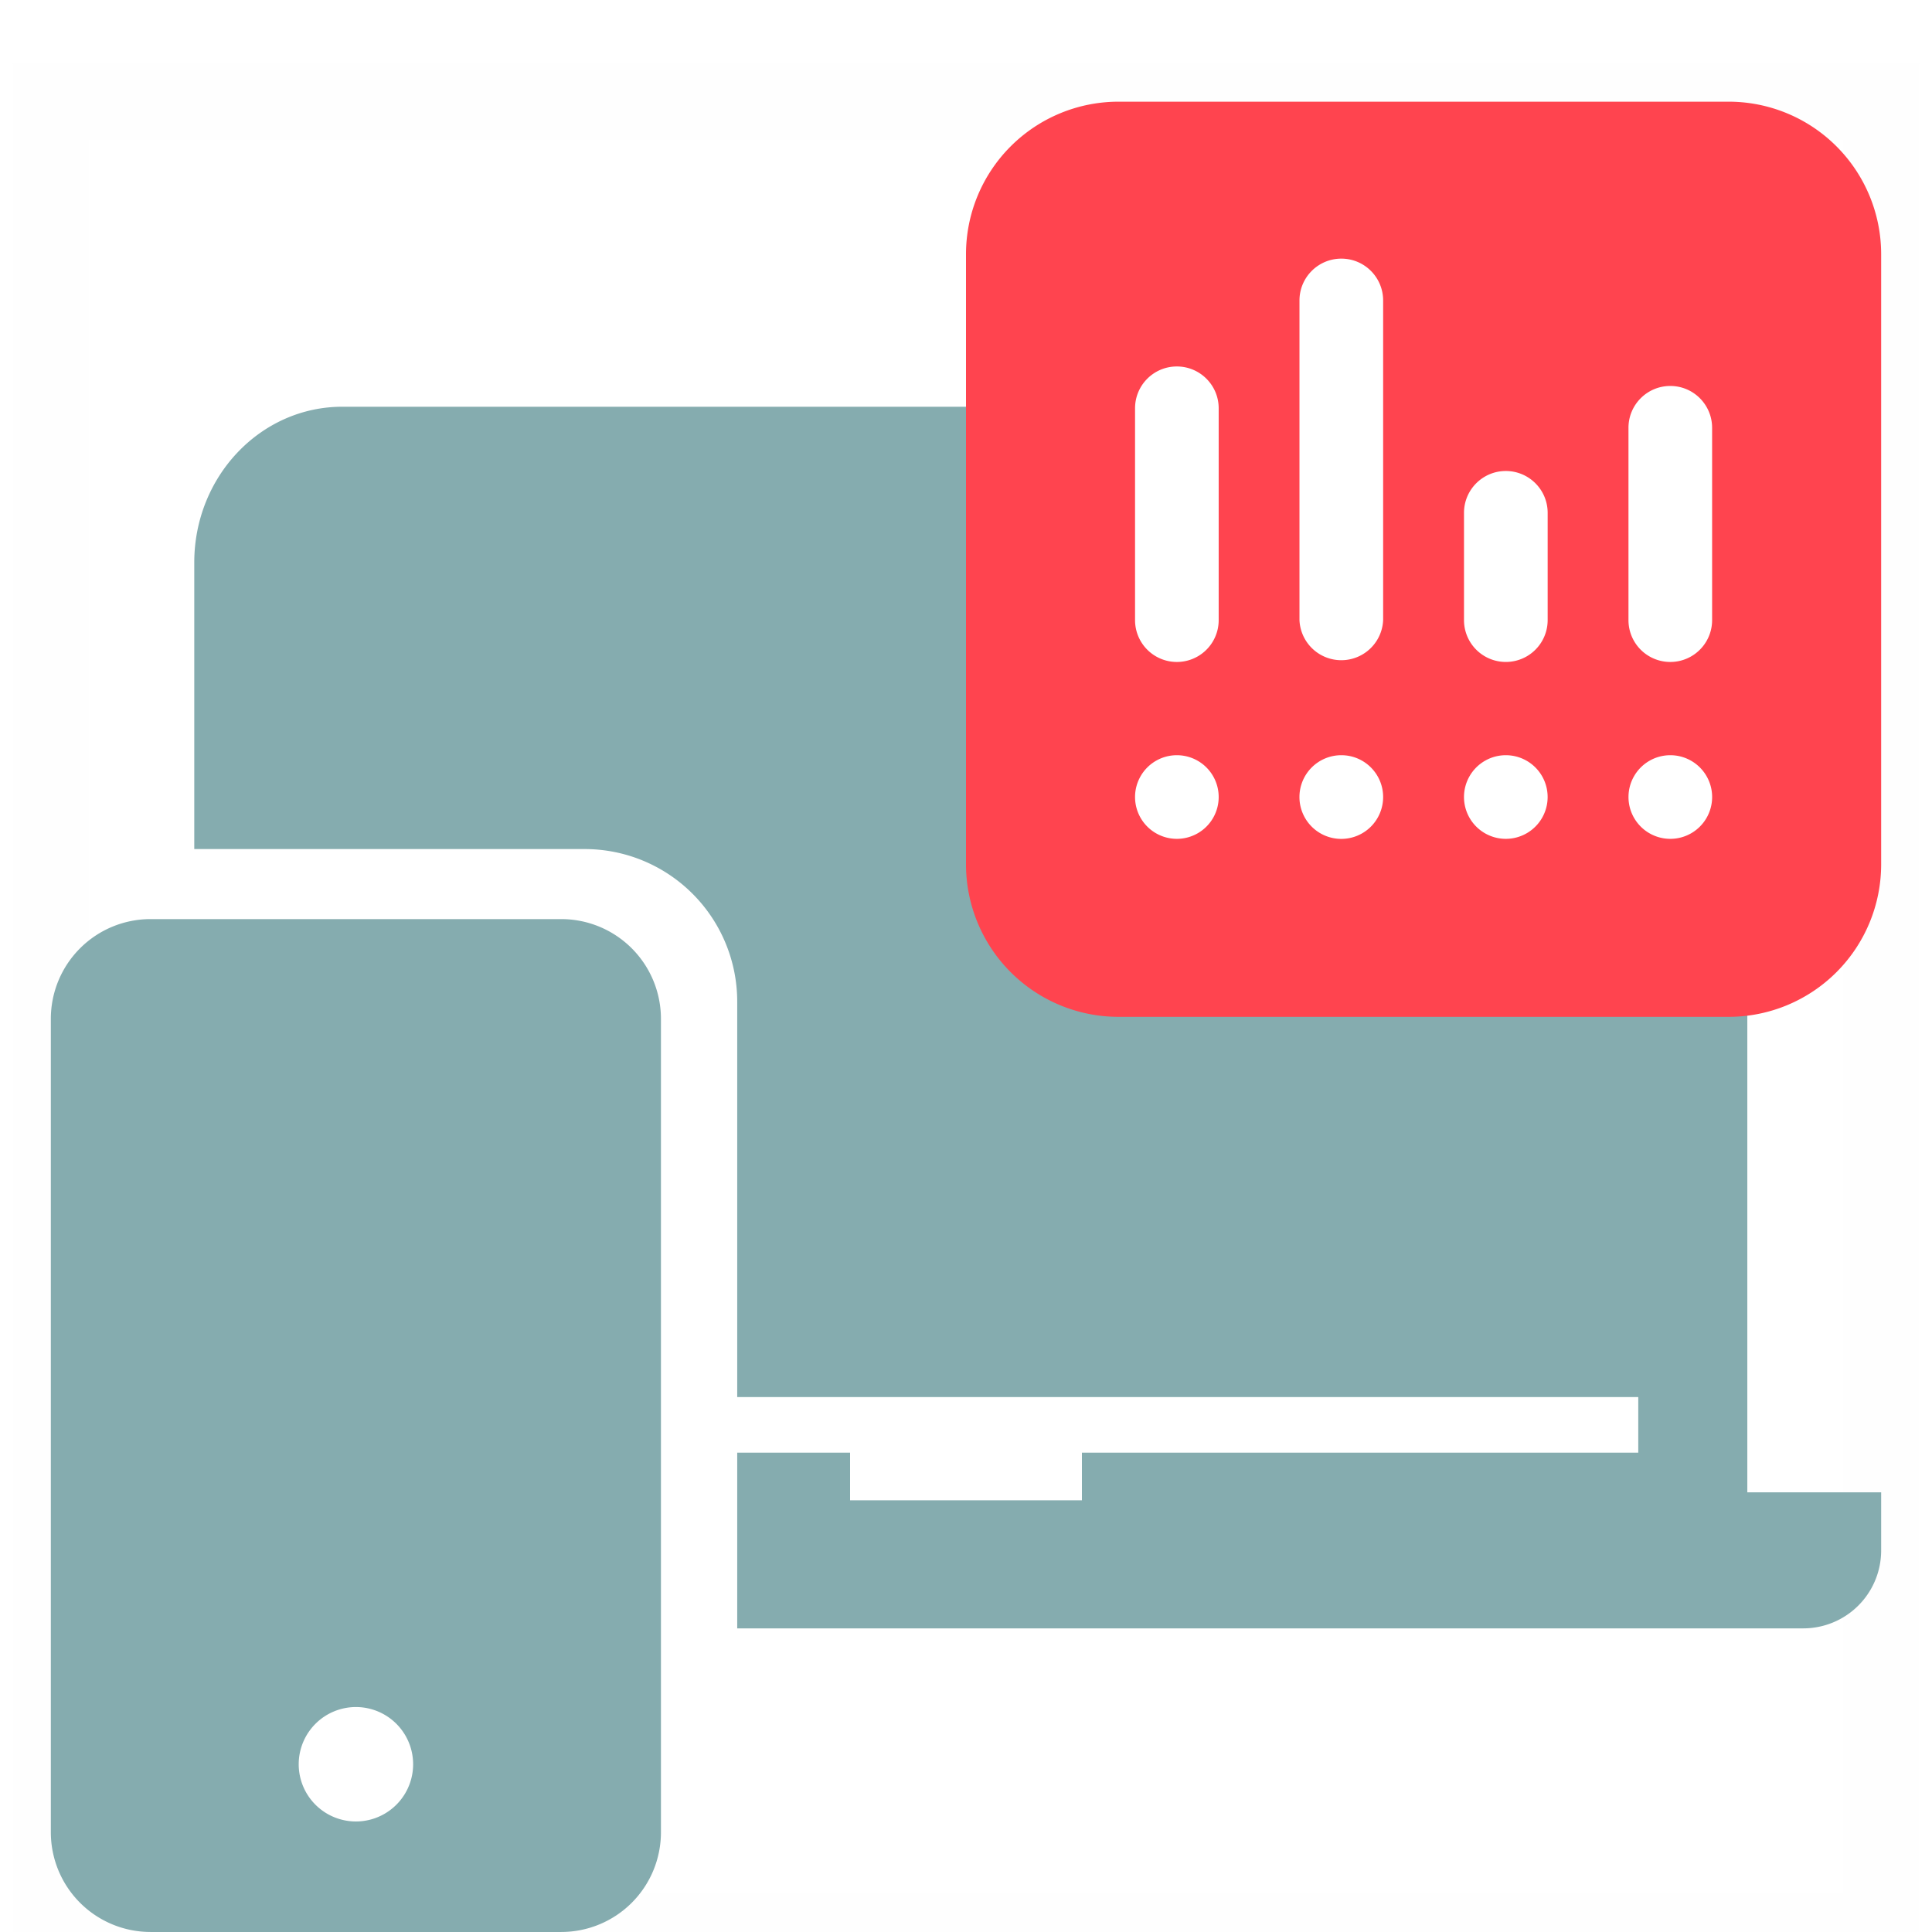 <svg width="76" height="76" fill="none" xmlns="http://www.w3.org/2000/svg"><path fill="#AEAEAE" d="M0 0h76v76H0z"/><path fill="#fff" d="M-682-1624H758v7130H-682z"/><g filter="url(#a)"><path fill="#fff" d="M-682-218H758v588H-682z"/><path opacity=".01" fill="#fff" stroke="#979797" stroke-width="3" d="M2 2h72v72H2z"/><path fill-rule="evenodd" clip-rule="evenodd" d="M68.735 56.704V20.13c0-3.386-2.607-6.13-5.823-6.13H13.465c-3.216 0-5.823 2.744-5.823 6.13V31.4H23a6 6 0 0 1 6 6v15.557h35.445v2.187H42.56v1.875h-9.12v-1.875H29v6.912h41.936A3.065 3.065 0 0 0 74 58.992v-2.288h-5.265z" fill="#85ACAF"/><path fill-rule="evenodd" clip-rule="evenodd" d="M14 69.652a2.25 2.25 0 1 1 .002-4.501A2.25 2.25 0 0 1 14 69.652zm8.078-35.497H5.922A3.923 3.923 0 0 0 2 38.077v32a3.922 3.922 0 0 0 3.923 3.922h16.155A3.922 3.922 0 0 0 26 70.077v-32a3.923 3.923 0 0 0-3.922-3.922z" fill="#85ACAF"/><path fill-rule="evenodd" clip-rule="evenodd" d="M38 8v24a6 6 0 0 0 6 6h24a6 6 0 0 0 6-6V8a6 6 0 0 0-6-6H44a6 6 0 0 0-6 6z" fill="#FF444F"/><path fill-rule="evenodd" clip-rule="evenodd" d="M46.294 27.708a1.645 1.645 0 1 0 .002 3.29 1.645 1.645 0 0 0-.002-3.29zm0-15.292c-.908 0-1.644.736-1.644 1.645v8.334a1.645 1.645 0 1 0 3.29 0v-8.334c0-.909-.737-1.645-1.646-1.645zm6.471 15.292a1.646 1.646 0 1 0 1.644 1.646c0-.91-.736-1.646-1.644-1.646zm0-19.534c-.909 0-1.647.737-1.647 1.646v12.574a1.647 1.647 0 0 0 3.291 0V9.82c0-.91-.736-1.646-1.644-1.646zm6.469 19.534a1.645 1.645 0 1 0 .002 3.29 1.645 1.645 0 0 0-.002-3.29zm0-11.18c-.907 0-1.644.737-1.644 1.646v4.22a1.645 1.645 0 1 0 3.291 0v-4.22c0-.91-.738-1.646-1.647-1.646zm6.472 11.18a1.645 1.645 0 1 0 0 3.29 1.645 1.645 0 0 0 0-3.29zm0-14.525c-.91 0-1.646.737-1.646 1.646v7.566a1.645 1.645 0 1 0 3.29 0v-7.566c0-.91-.737-1.646-1.644-1.646z" fill="#fff"/></g><defs><filter id="a" x="-682" y="-218" width="1440" height="588" filterUnits="userSpaceOnUse" color-interpolation-filters="sRGB"><feFlood flood-opacity="0" result="BackgroundImageFix"/><feBlend in="SourceGraphic" in2="BackgroundImageFix" result="shape"/><feColorMatrix in="SourceAlpha" values="0 0 0 0 0 0 0 0 0 0 0 0 0 0 0 0 0 0 127 0" result="hardAlpha"/><feOffset dy="2"/><feComposite in2="hardAlpha" operator="arithmetic" k2="-1" k3="1"/><feColorMatrix values="0 0 0 0 0.949 0 0 0 0 0.953 0 0 0 0 0.957 0 0 0 1 0"/><feBlend in2="shape" result="effect1_innerShadow"/></filter></defs></svg>